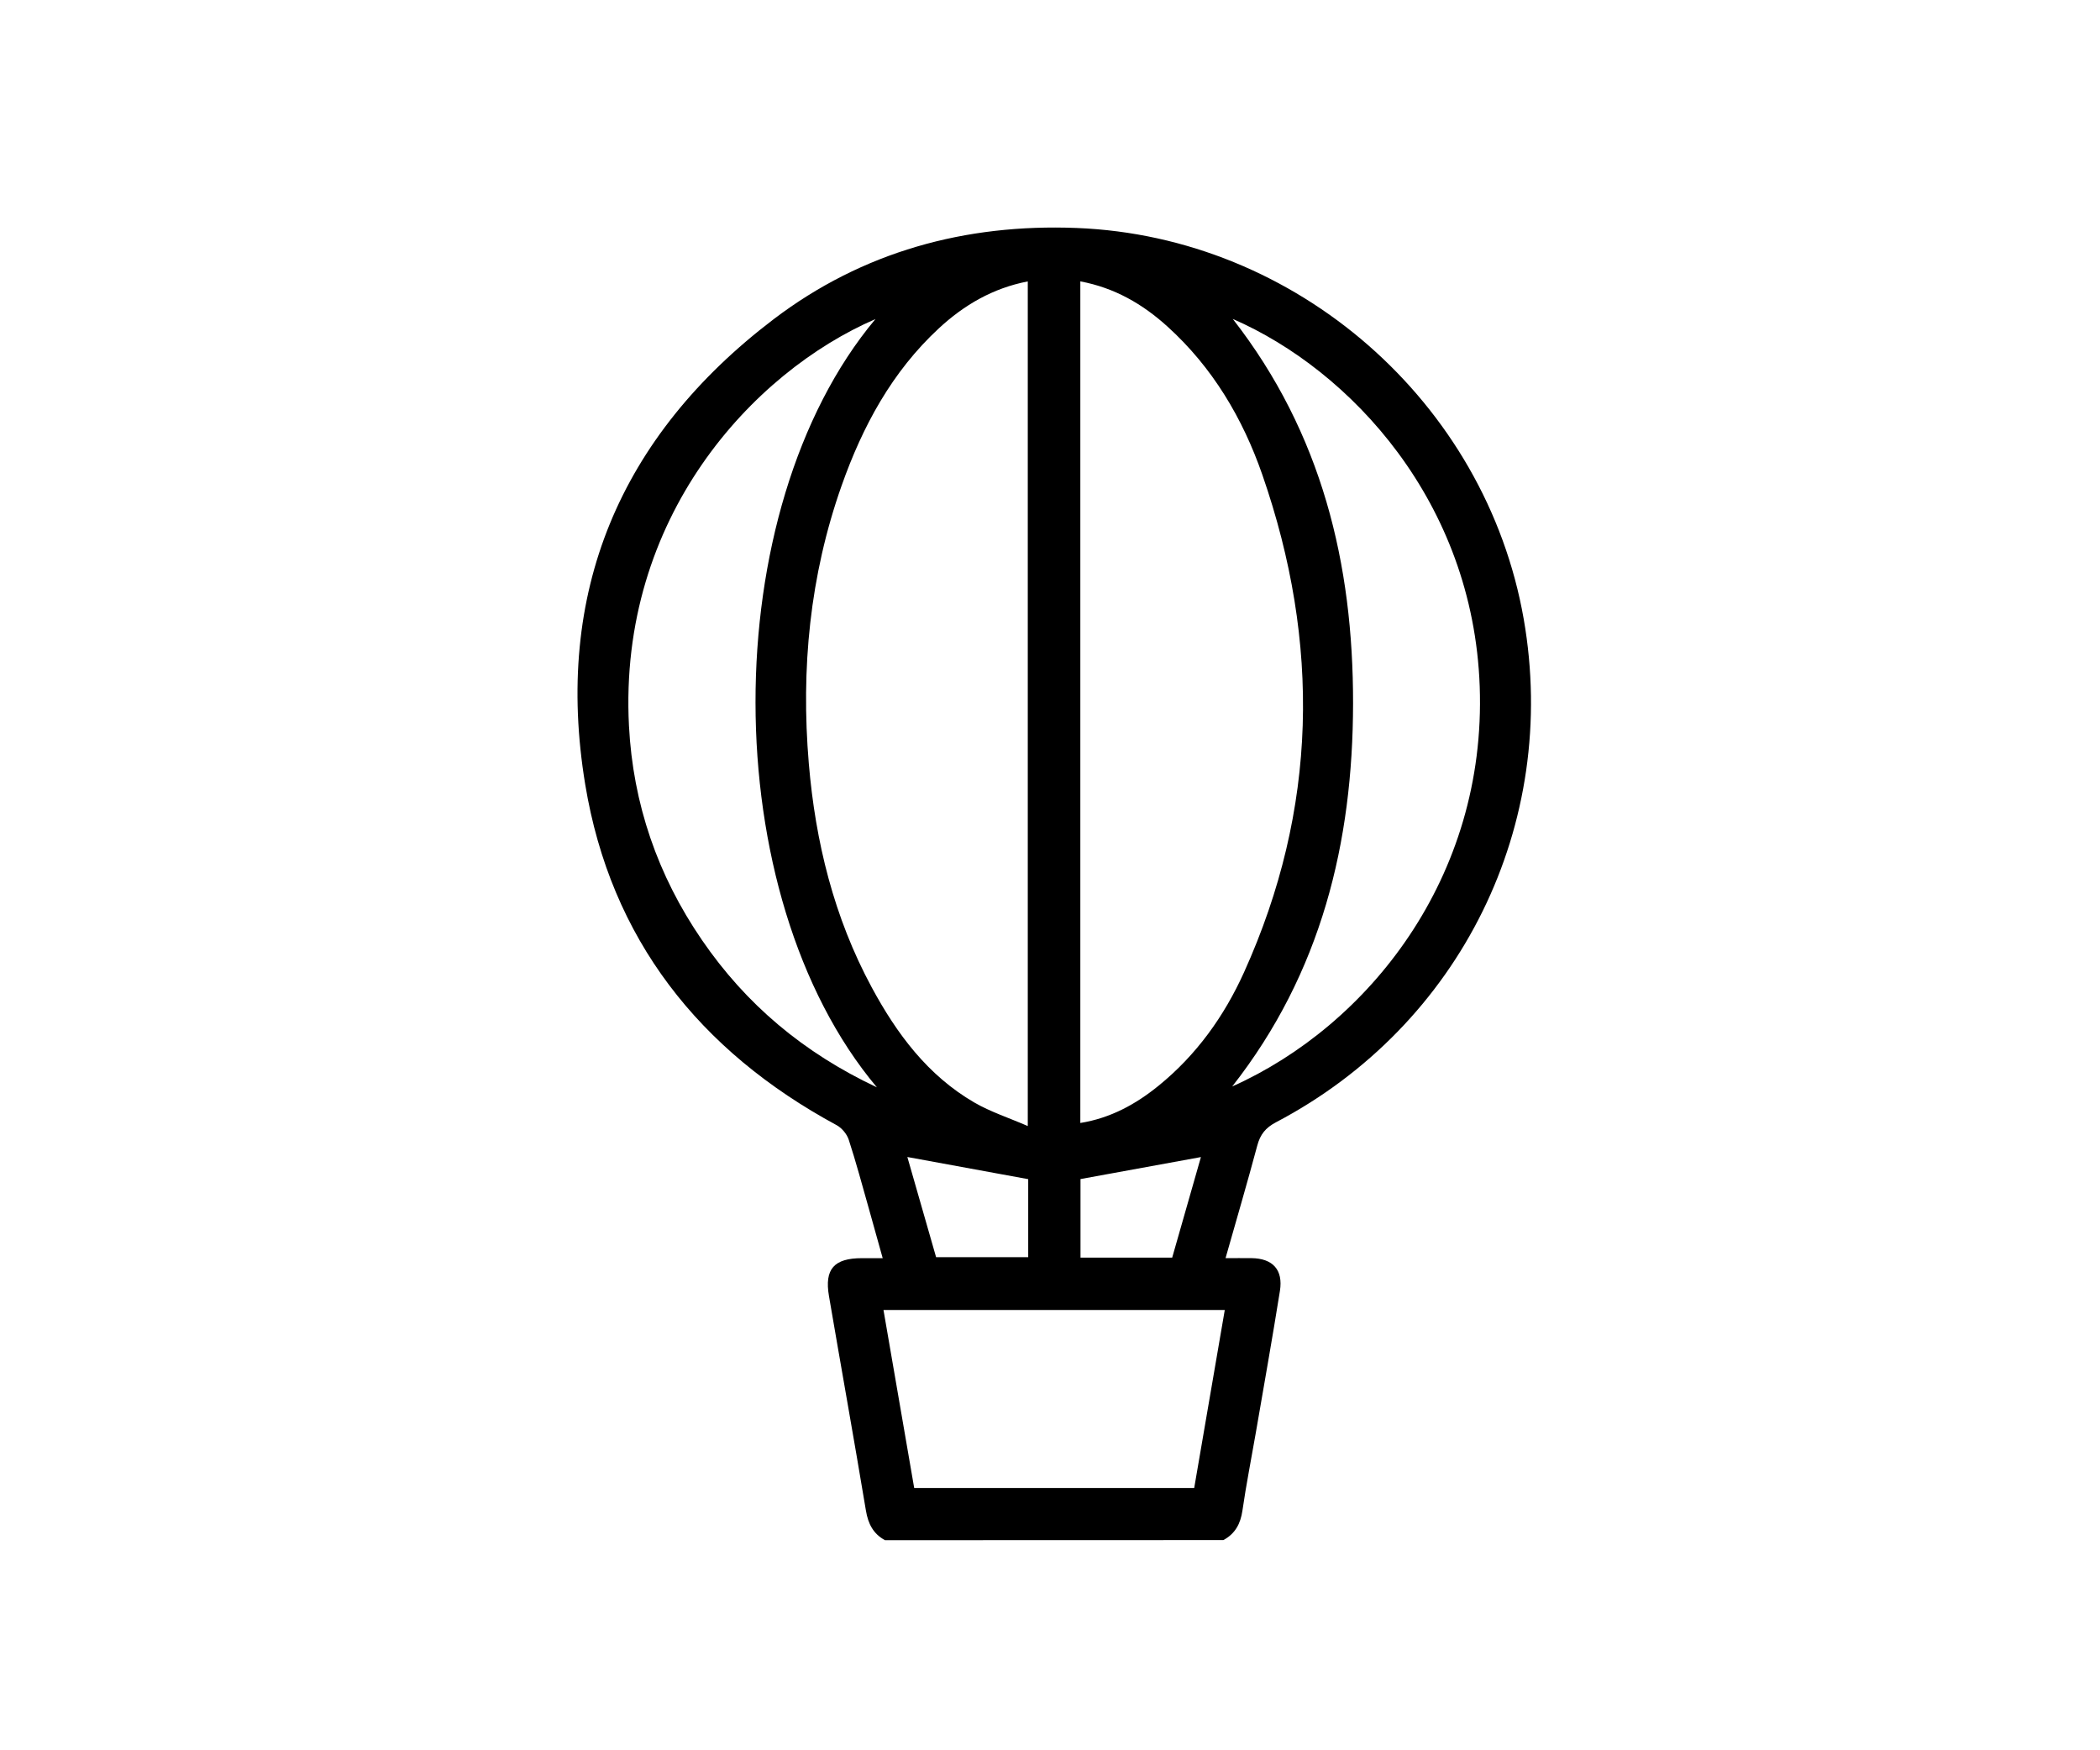 <svg width="120" height="100" viewBox="0 0 120 100" fill="none" xmlns="http://www.w3.org/2000/svg">
<rect width="120" height="100" fill="white"/>
<path d="M50.571 87.997C49.898 87.633 49.608 87.06 49.481 86.305C48.8 82.217 48.068 78.138 47.37 74.052C47.104 72.505 47.657 71.884 49.256 71.884C49.62 71.884 49.986 71.884 50.44 71.884C50.164 70.898 49.908 69.969 49.646 69.043C49.272 67.73 48.922 66.411 48.499 65.115C48.393 64.793 48.106 64.446 47.806 64.284C39.961 60.045 34.897 53.638 33.441 44.819C31.636 33.876 35.401 24.929 44.213 18.234C49.288 14.379 55.16 12.776 61.518 13.025C74.093 13.516 84.901 22.98 87.069 35.365C89.12 47.089 83.482 58.568 72.915 64.119C72.318 64.432 72.011 64.818 71.843 65.454C71.277 67.569 70.659 69.671 70.031 71.882C70.567 71.882 71.042 71.876 71.516 71.882C72.729 71.898 73.332 72.546 73.138 73.757C72.704 76.477 72.22 79.189 71.753 81.903C71.5 83.369 71.209 84.829 70.997 86.299C70.888 87.06 70.581 87.627 69.907 87.991C63.461 87.997 57.015 87.997 50.571 87.997ZM58.73 64.335C58.73 48.106 58.73 32.112 58.73 16.078C56.728 16.465 55.088 17.428 53.649 18.759C50.968 21.242 49.289 24.359 48.09 27.753C46.274 32.895 45.761 38.208 46.217 43.617C46.595 48.102 47.656 52.415 49.81 56.407C51.242 59.061 53.011 61.442 55.671 62.988C56.6 63.526 57.644 63.863 58.73 64.335ZM61.733 16.076C61.733 32.148 61.733 48.126 61.733 64.16C63.459 63.881 64.896 63.092 66.197 62.037C68.363 60.282 69.954 58.061 71.089 55.548C75.302 46.229 75.465 36.725 72.136 27.132C71.013 23.895 69.285 20.985 66.708 18.653C65.297 17.375 63.694 16.442 61.733 16.076ZM70.445 18.222C75.545 24.764 77.328 32.232 77.318 40.187C77.308 48.126 75.508 55.578 70.412 62.074C78.177 58.601 84.95 50.145 84.555 39.212C84.173 28.676 77.189 21.16 70.445 18.222ZM50.025 18.23C42.986 21.275 35.327 29.578 35.941 41.47C36.172 45.93 37.581 50.018 40.11 53.705C42.624 57.374 45.902 60.143 50.108 62.123C40.865 51.126 40.883 29.144 50.025 18.23ZM50.485 74.845C51.074 78.264 51.657 81.637 52.24 85.015C57.608 85.015 62.911 85.015 68.24 85.015C68.827 81.602 69.404 78.234 69.987 74.845C63.43 74.845 56.998 74.845 50.485 74.845ZM58.755 67.37C56.418 66.941 54.164 66.528 51.849 66.104C52.403 68.035 52.955 69.959 53.491 71.826C55.315 71.826 57.031 71.826 58.755 71.826C58.755 70.285 58.755 68.802 58.755 67.37ZM68.624 66.108C66.262 66.538 64.003 66.951 61.743 67.364C61.743 68.824 61.743 70.323 61.743 71.853C63.504 71.853 65.225 71.853 66.982 71.853C67.534 69.925 68.08 68.017 68.624 66.108Z" fill="black"/>
</svg>
